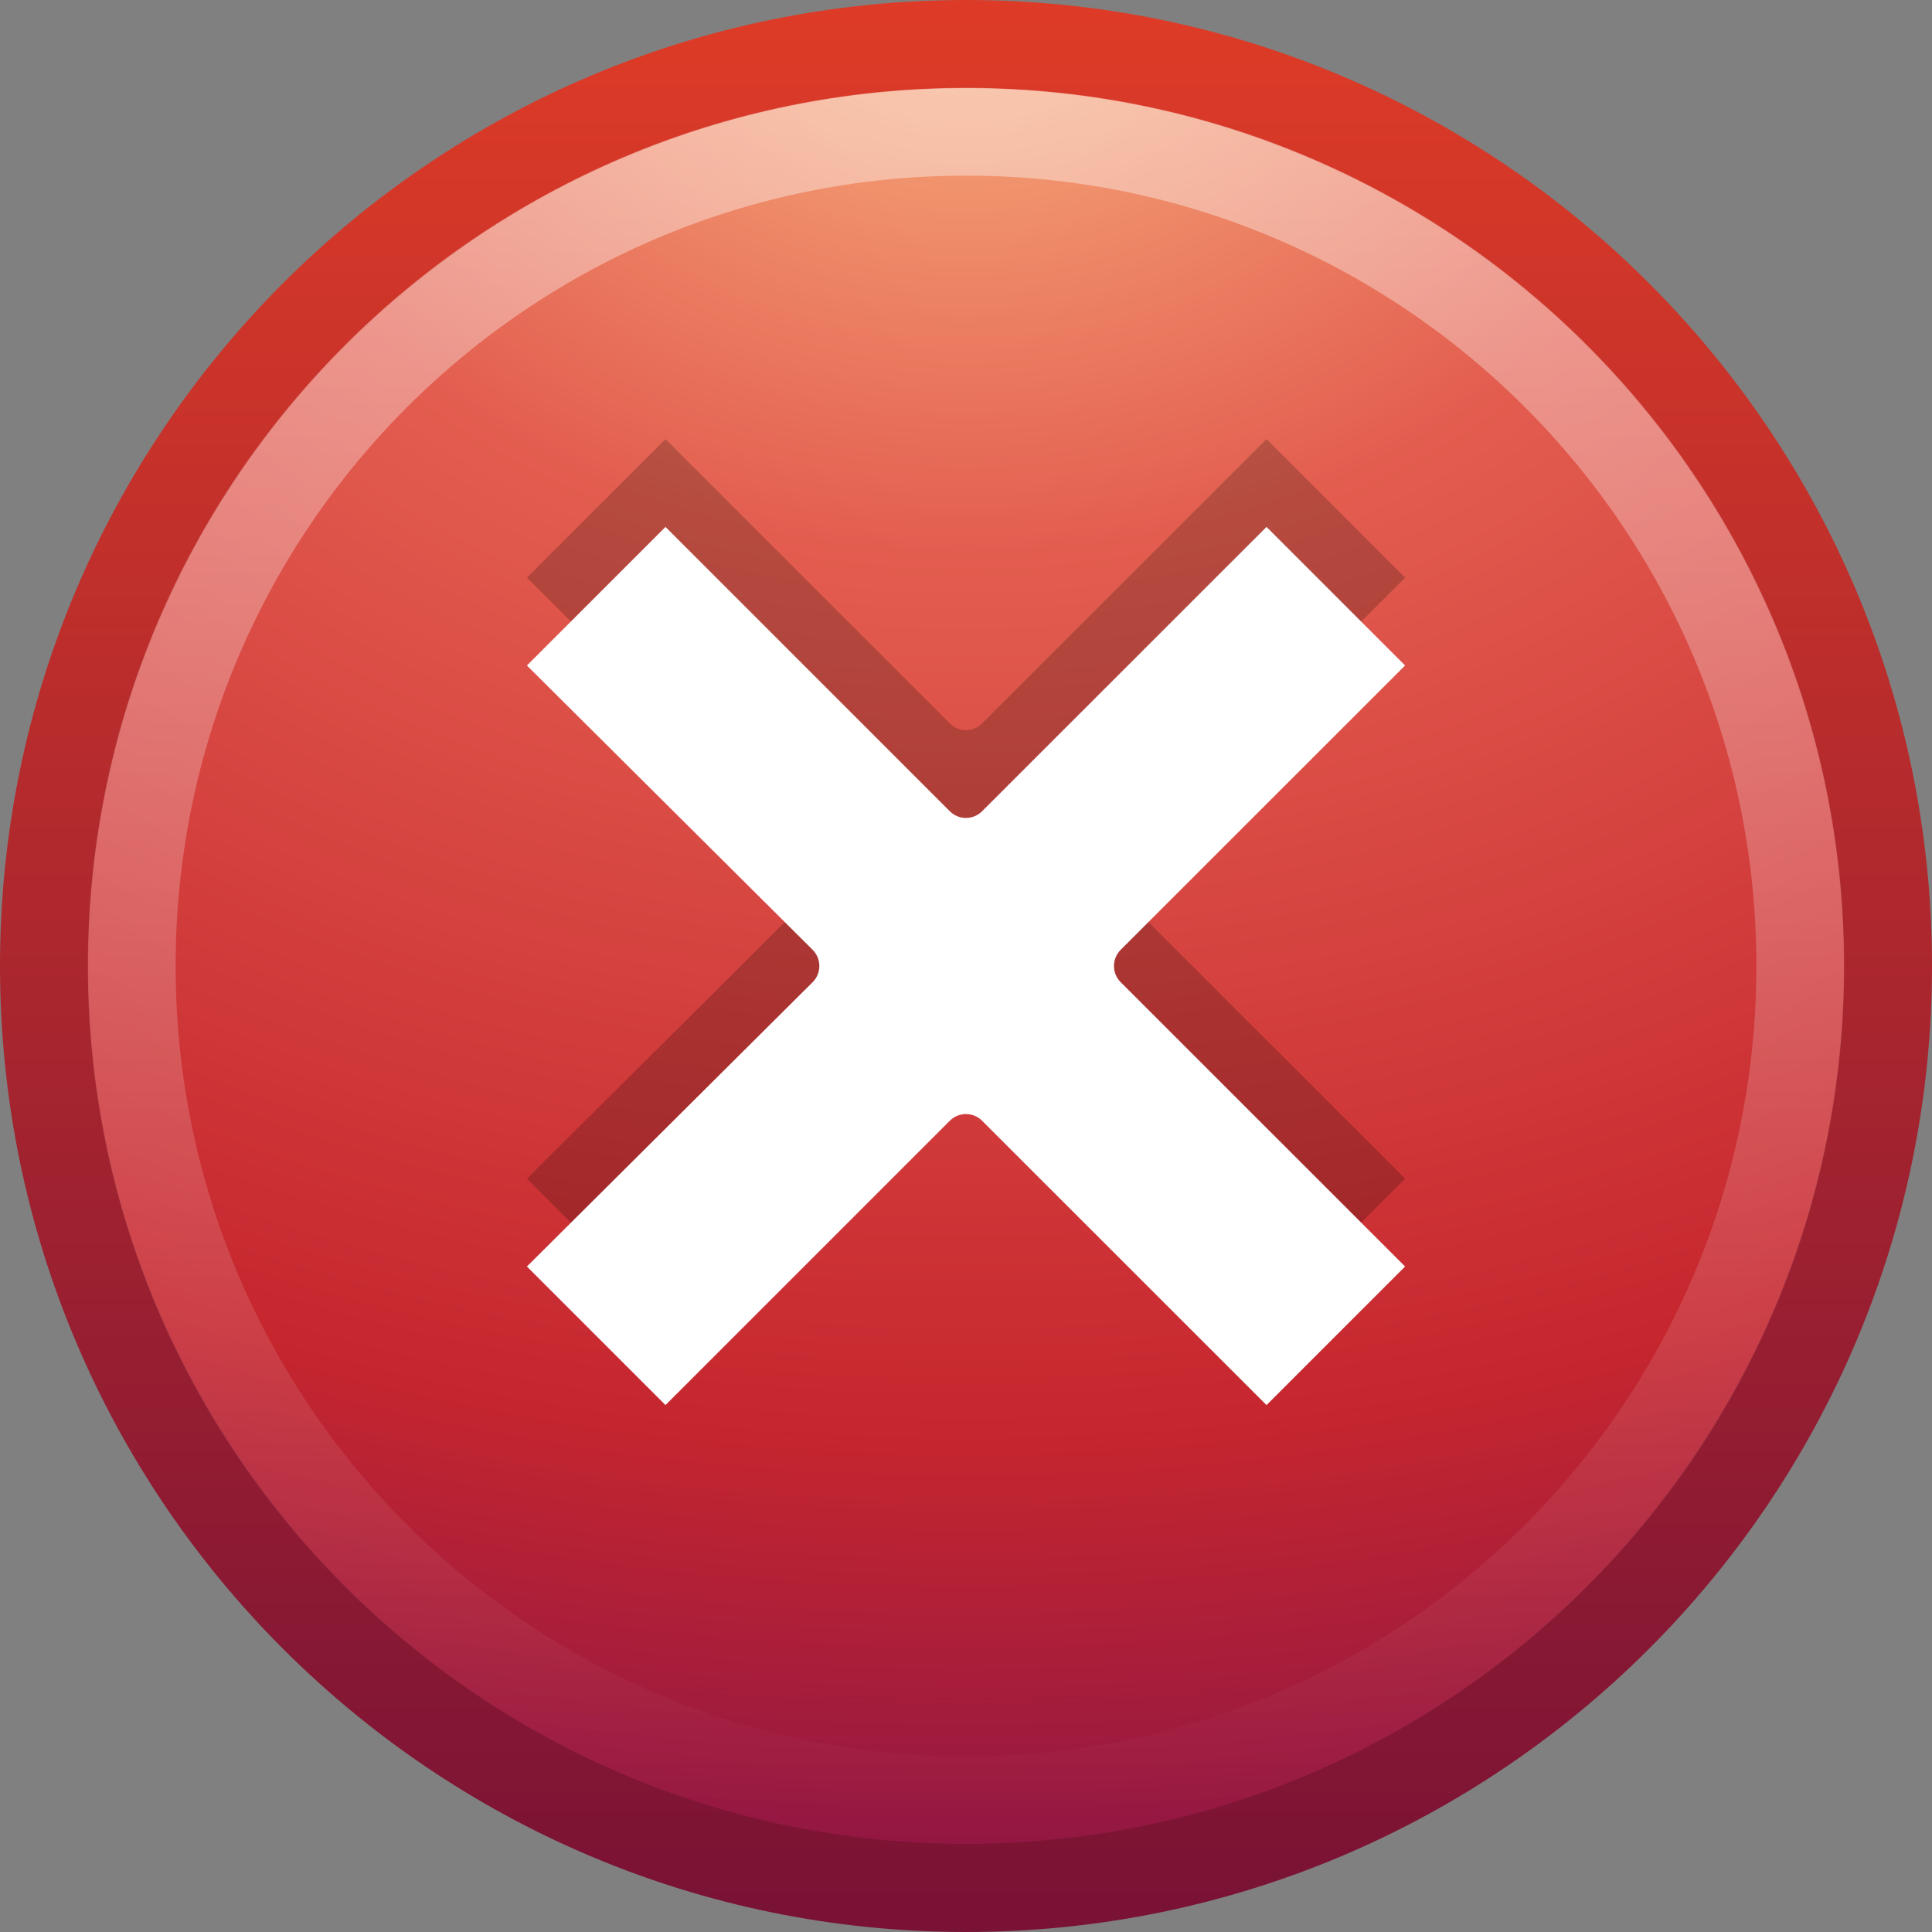 <svg xmlns="http://www.w3.org/2000/svg" xmlns:xlink="http://www.w3.org/1999/xlink" id="svg2" width="22" height="22" version="1.0"><rect width="100%" height="100%" fill="#808080" stroke="none"/><defs id="defs4"><linearGradient id="linearGradient2406" x1="63.397" x2="63.397" y1="-12.489" y2="5.468" gradientTransform="matrix(1.086 0 0 1.086 -56.567 14.814)" gradientUnits="userSpaceOnUse"><stop id="stop4875" offset="0" style="stop-color:#fff"/><stop id="stop4877" offset="1" style="stop-color:#fff;stop-opacity:0"/></linearGradient><linearGradient id="linearGradient2411" x1="18.379" x2="18.379" y1="44.98" y2="3.082" gradientTransform="matrix(.516 0 0 .516 -1.385 -1.385)" gradientUnits="userSpaceOnUse"><stop id="stop2492" offset="0" style="stop-color:#791235"/><stop id="stop2494" offset="1" style="stop-color:#dd3b27"/></linearGradient><radialGradient id="radialGradient2409" cx="23.896" cy="3.99" r="20.397" gradientTransform="matrix(0 1.232 -1.626 0 17.487 -29.721)" gradientUnits="userSpaceOnUse"><stop id="stop3244" offset="0" style="stop-color:#f8b17e"/><stop id="stop3246" offset=".262" style="stop-color:#e35d4f"/><stop id="stop3248" offset=".661" style="stop-color:#c6262e"/><stop id="stop3250" offset="1" style="stop-color:#690b54"/></radialGradient></defs><g id="layer1"><g id="g2502"><path id="path2555" d="m11 0.502c-5.793 0-10.498 4.706-10.498 10.498-0 5.793 4.705 10.498 10.498 10.498 5.793 0 10.498-4.705 10.498-10.498 0-5.793-4.705-10.498-10.498-10.498z" style="stroke-linejoin:round;stroke:url(#linearGradient2411);stroke-linecap:round;stroke-width:1.004;fill:url(#radialGradient2409)"/><path id="path2463" d="m20.5 11c0 5.247-4.254 9.5-9.5 9.5-5.247 0-9.5-4.254-9.5-9.5 0-5.247 4.253-9.5 9.5-9.5 5.246 0 9.5 4.253 9.5 9.5z" style="opacity:.4;stroke:url(#linearGradient2406);fill:none"/></g><g id="g2478" transform="translate(-25.73 .028)"><path id="path3243" d="m33.308 4.972l-1.578 1.578 3.255 3.239c0.1 0.101 0.1 0.265 0 0.366l-3.255 3.239 1.578 1.578 3.239-3.239c0.101-0.1 0.264-0.1 0.365 0l3.24 3.239 1.578-1.578-3.24-3.239c-0.1-0.101-0.1-0.264 0-0.366l3.24-3.239-1.578-1.578-3.24 3.239c-0.101 0.1-0.264 0.1-0.365 0l-3.239-3.239z" style="opacity:.2;fill-rule:evenodd"/><path id="path3256" d="m33.308 5.972l-1.578 1.578 3.255 3.239c0.1 0.102 0.1 0.265 0 0.366l-3.255 3.239 1.578 1.578 3.239-3.239c0.101-0.1 0.264-0.1 0.365 0l3.24 3.239 1.578-1.578-3.24-3.239c-0.1-0.101-0.1-0.264 0-0.366l3.24-3.239-1.578-1.578-3.24 3.239c-0.101 0.1-0.264 0.1-0.365 0l-3.239-3.239z" style="fill:#fff;fill-rule:evenodd"/></g></g></svg>
